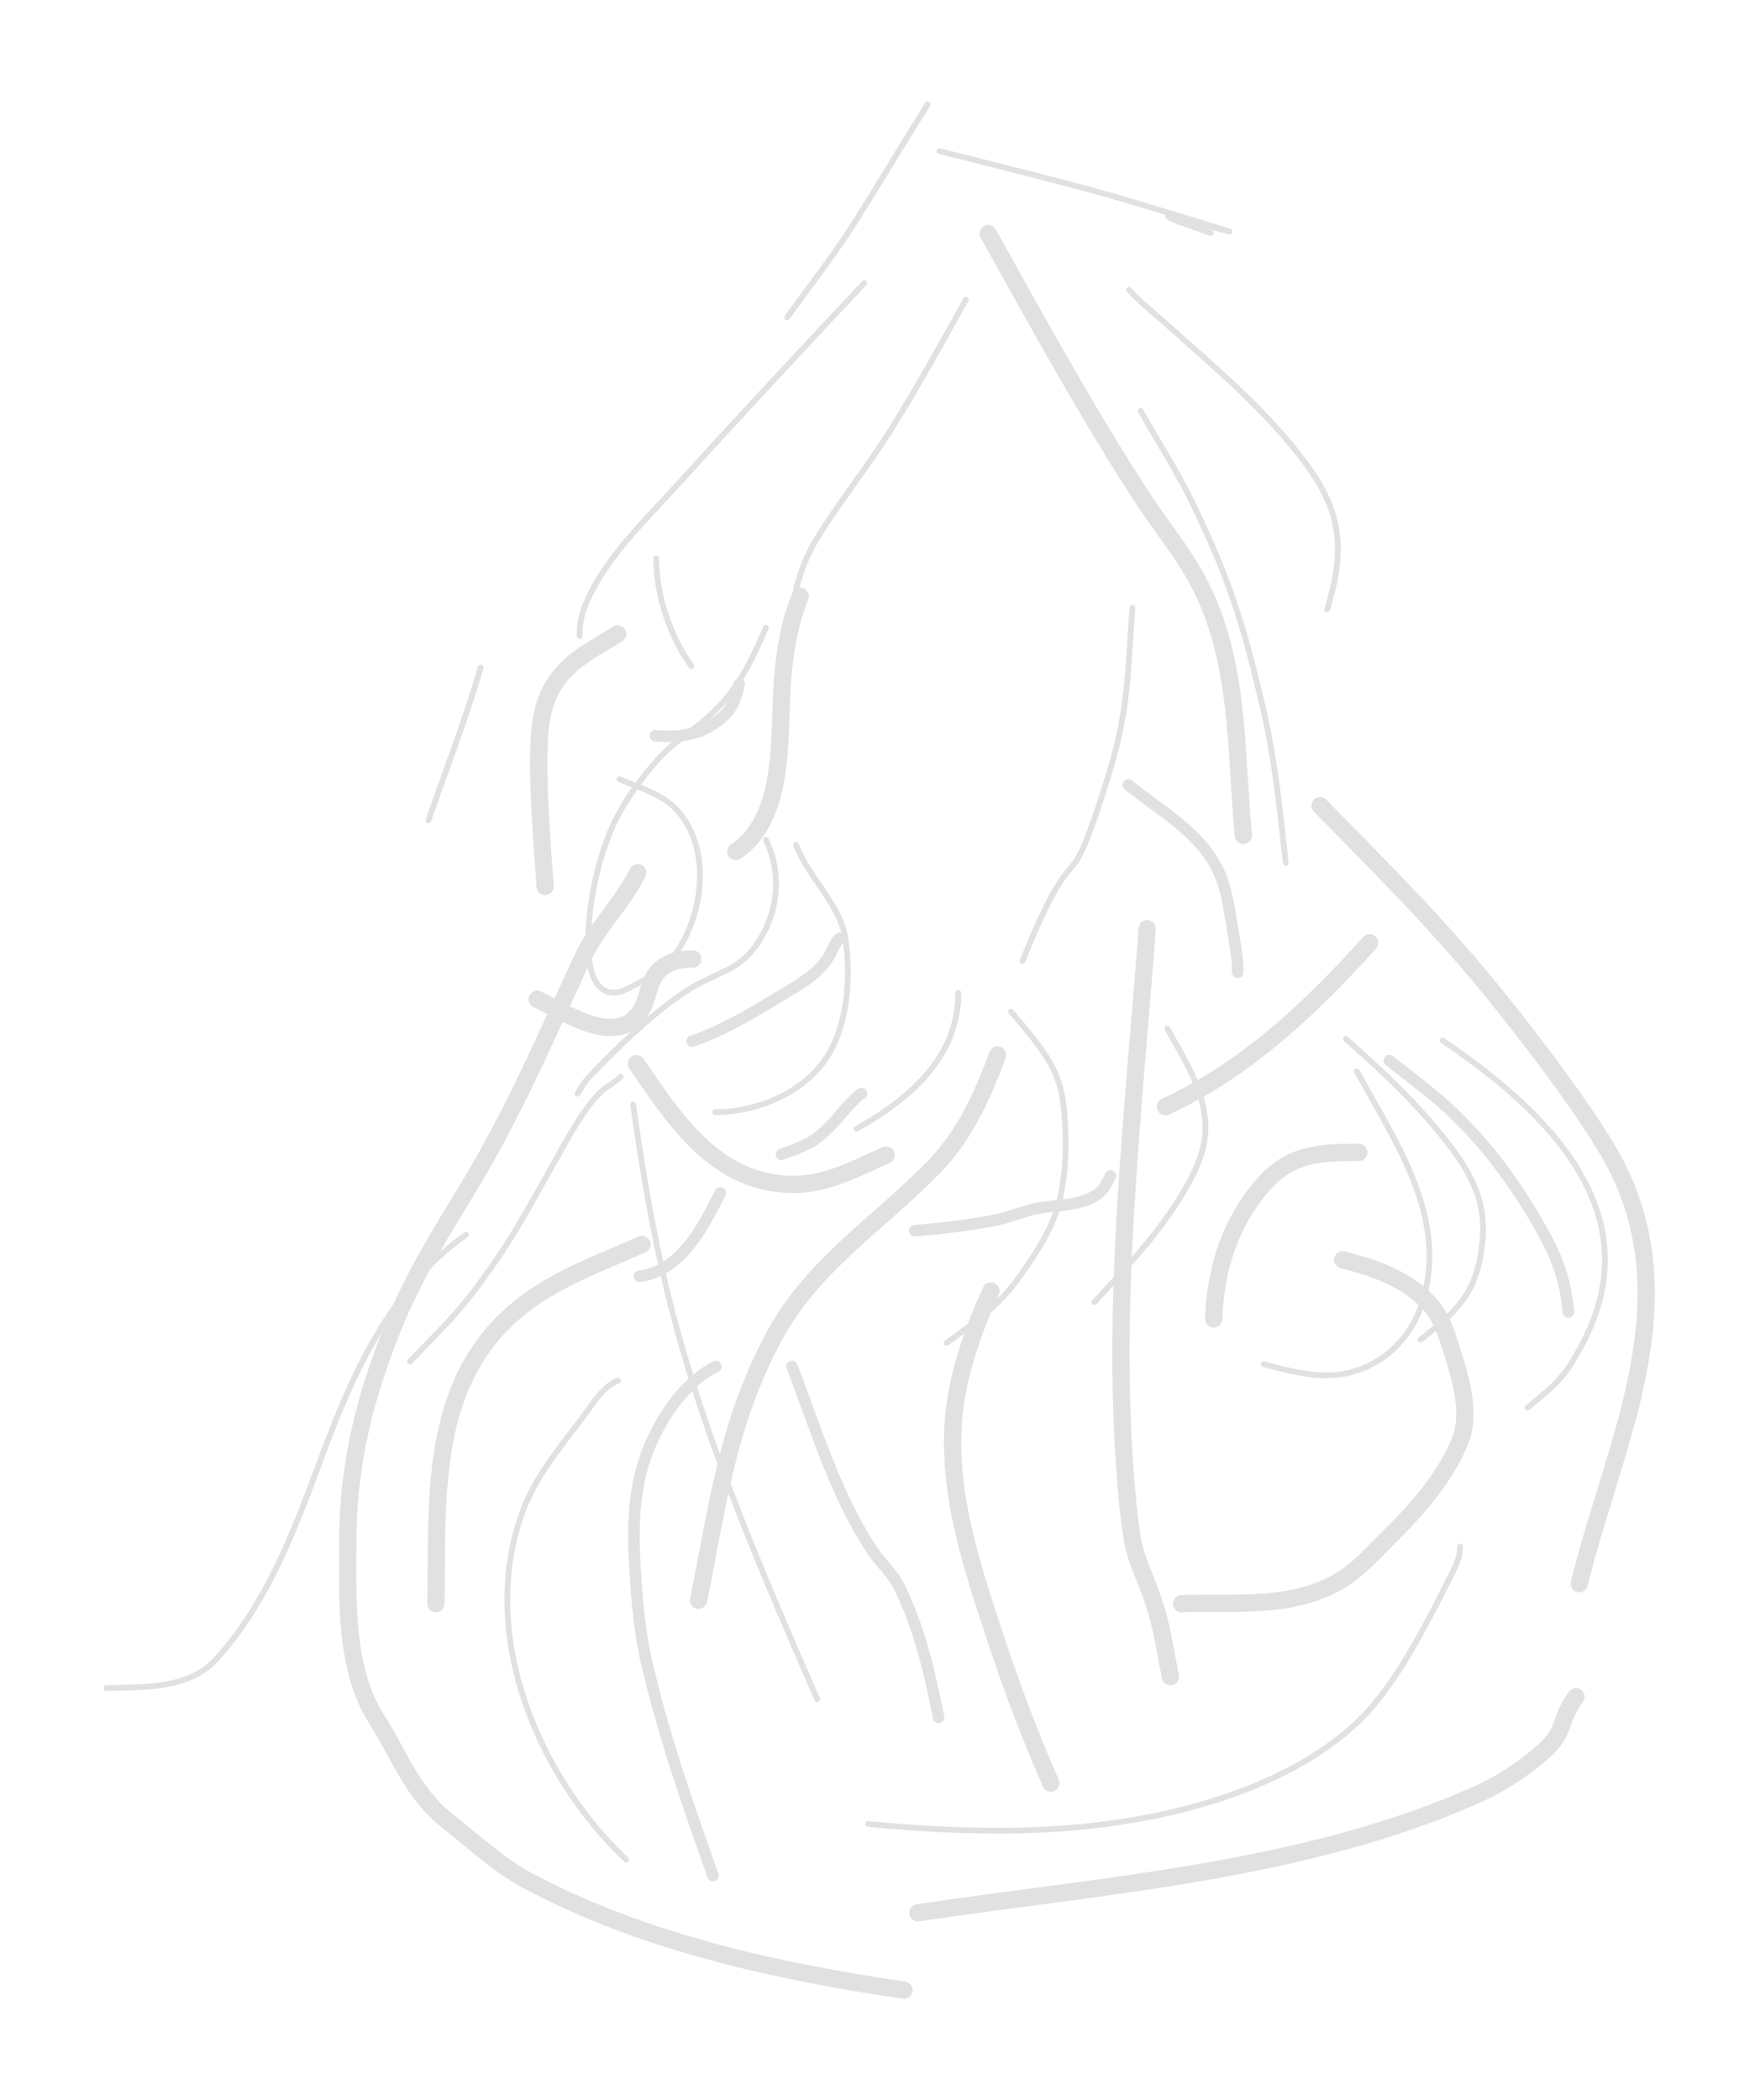 <svg width="306" height="365" viewBox="0 0 306 365" fill="none" xmlns="http://www.w3.org/2000/svg">
<g filter="url(#filter0_f_63_317)">
<path d="M157.165 345.898C135.059 342.679 111.447 337.47 91.602 326.798C86.601 324.109 82.282 319.992 77.828 316.514C71.692 311.723 69.534 305.186 65.523 298.883C59.849 289.966 60.472 277.955 60.472 267.846C60.472 254.335 63.498 242.503 68.645 229.922C72.094 221.49 76.889 213.896 81.593 206.139C89.255 193.5 95.03 179.975 101.243 166.607C103.788 161.133 108.218 157.02 110.885 151.686" stroke="#E1E1E1" stroke-width="3" stroke-linecap="round"/>
</g>
<g filter="url(#filter1_f_63_317)">
<path d="M93.374 173.677C98.307 175.93 106.758 181.967 111.116 176.115C112.217 174.637 112.534 172.583 113.191 170.876C114.439 167.631 117.327 166.674 120.454 166.674" stroke="#E1E1E1" stroke-width="3" stroke-linecap="round"/>
</g>
<g filter="url(#filter2_f_63_317)">
<path d="M110.648 184.883C116.842 193.862 123.362 204.192 135.134 205.685C142.502 206.62 147.498 203.648 154.069 200.757" stroke="#E1E1E1" stroke-width="3" stroke-linecap="round"/>
</g>
<g filter="url(#filter3_f_63_317)">
<path d="M202.626 192.353C216.613 185.898 227.943 175.202 238.109 163.873" stroke="#E1E1E1" stroke-width="3" stroke-linecap="round"/>
</g>
<g filter="url(#filter4_f_63_317)">
<path d="M211.029 229.238C211.282 220.642 213.876 212.489 219.589 205.946C224.373 200.466 229.503 200.291 236.241 200.291" stroke="#E1E1E1" stroke-width="3" stroke-linecap="round"/>
</g>
<g filter="url(#filter5_f_63_317)">
<path d="M233.44 218.967C238.744 220.328 244.075 222.071 248.017 226.074C250.053 228.14 251.092 230.513 251.96 233.285C253.547 238.356 256.007 245.215 253.853 250.456C251.18 256.962 246.409 262.318 241.481 267.186C238.823 269.811 236.267 272.779 233.025 274.708C224.586 279.728 214.773 278.402 205.427 278.728" stroke="#E1E1E1" stroke-width="3" stroke-linecap="round"/>
</g>
<g filter="url(#filter6_f_63_317)">
<path d="M94.774 154.069C94.297 146.922 93.519 138.116 93.685 130.828C93.784 126.509 94.129 122.156 96.616 118.534C99.362 114.535 103.414 112.716 107.38 110.182" stroke="#E1E1E1" stroke-width="3" stroke-linecap="round"/>
</g>
<g filter="url(#filter7_f_63_317)">
<path d="M127.924 147.999C136.967 141.97 135.268 126.953 136.094 117.703C136.545 112.653 137.276 108.277 139.129 103.645" stroke="#E1E1E1" stroke-width="3" stroke-linecap="round"/>
</g>
<g filter="url(#filter8_f_63_317)">
<path d="M171.812 40.615C180.497 56.141 189.003 71.775 198.735 86.681C201.83 91.421 205.544 95.888 208.229 100.896C215.584 114.616 214.776 130.126 216.166 145.198" stroke="#E1E1E1" stroke-width="3" stroke-linecap="round"/>
</g>
<g filter="url(#filter9_f_63_317)">
<path d="M121.444 278.138C124.848 261.573 126.266 248.311 134.093 233.192C141.021 219.811 152.508 213.043 162.505 202.694C167.858 197.153 170.814 190.404 173.453 183.367" stroke="#E1E1E1" stroke-width="3" stroke-linecap="round"/>
</g>
<g filter="url(#filter10_f_63_317)">
<path d="M182.698 309.921C179.052 301.627 175.838 293.093 173.002 284.495C168.898 272.05 164.517 259.04 165.875 245.713C166.603 238.577 169.295 230.899 172.296 224.396" stroke="#E1E1E1" stroke-width="3" stroke-linecap="round"/>
</g>
<g filter="url(#filter11_f_63_317)">
<path d="M159.583 332.458C191.585 327.658 226.826 325.308 256.858 311.879C260.744 310.142 264.381 307.775 267.645 305.041C272.566 300.919 270.741 299.398 274.001 294.896" stroke="#E1E1E1" stroke-width="3" stroke-linecap="round"/>
</g>
<g filter="url(#filter12_f_63_317)">
<path d="M229.506 140.027C239.644 150.406 247.848 158.433 257.244 169.627C263.311 176.855 276.732 194.02 281.193 202.951C293.309 227.208 280.445 251.308 274.58 275.249" stroke="#E1E1E1" stroke-width="3" stroke-linecap="round"/>
</g>
<g filter="url(#filter13_f_63_317)">
<path d="M199.456 161.408C197.025 194.323 192.855 228.045 196.053 261.026C197.073 271.545 197.79 270.284 200.548 278.33C202.058 282.738 202.581 286.932 203.501 291.429" stroke="#E1E1E1" stroke-width="3" stroke-linecap="round"/>
</g>
<g filter="url(#filter14_f_63_317)">
<path d="M75.792 278.716C76.098 262.674 74.638 244.447 85.937 231.524C92.94 223.514 102.21 220.434 111.62 216.307" stroke="#E1E1E1" stroke-width="3" stroke-linecap="round"/>
</g>
<g filter="url(#filter15_f_63_317)">
<path d="M123.953 325.985C119.561 313.548 115.143 301.029 112.249 288.138C111.14 283.198 110.763 278.018 110.431 272.977C110.027 266.842 110.047 260.631 111.763 254.706C113.611 248.329 118.305 240.592 124.453 237.518" stroke="#E1E1E1" stroke-width="2" stroke-linecap="round"/>
</g>
<g filter="url(#filter16_f_63_317)">
<path d="M137.698 237.518C141.837 248.174 145.335 260.151 151.832 269.728C153.291 271.88 155.211 273.471 156.372 275.851C159.914 283.112 161.627 290.687 163.189 298.495" stroke="#E1E1E1" stroke-width="2" stroke-linecap="round"/>
</g>
<g filter="url(#filter17_f_63_317)">
<path d="M135.876 200.632C137.437 200.069 138.986 199.526 140.469 198.785C141.931 198.053 143.173 196.892 144.32 195.745C145.656 194.41 146.751 192.861 148.121 191.558C148.624 191.079 149.152 190.334 149.806 190.072" stroke="#E1E1E1" stroke-width="2" stroke-linecap="round"/>
</g>
<g filter="url(#filter18_f_63_317)">
<path d="M111.167 221.843C118.457 220.853 122.249 213.291 125.232 207.324" stroke="#E1E1E1" stroke-width="2" stroke-linecap="round"/>
</g>
<g filter="url(#filter19_f_63_317)">
<path d="M159.034 213.903C163.612 213.54 168.206 212.979 172.721 212.139C175.527 211.617 178.124 210.366 180.914 209.92C183.923 209.439 187.068 209.555 189.862 208.131C191.72 207.184 192.259 206.057 193.063 204.375" stroke="#E1E1E1" stroke-width="2" stroke-linecap="round"/>
</g>
<g filter="url(#filter20_f_63_317)">
<path d="M241.551 184.336C248.267 189.658 251.583 191.81 257.335 198.359C261.612 203.23 265.745 209.428 268.808 215.175C271.131 219.533 272.253 223.306 272.693 228.045" stroke="#E1E1E1" stroke-width="2" stroke-linecap="round"/>
</g>
<g filter="url(#filter21_f_63_317)">
<path d="M196.189 136.42C201.671 140.941 208.446 144.464 211.711 151.125C213.468 154.711 213.853 159.088 214.555 162.993C214.9 164.915 215.195 167.024 215.195 168.983" stroke="#E1E1E1" stroke-width="2" stroke-linecap="round"/>
</g>
<g filter="url(#filter22_f_63_317)">
<path d="M113.935 127.869C118.333 128.243 122.138 127.715 125.59 124.652C127.461 122.993 127.968 121.208 128.516 118.945" stroke="#E1E1E1" stroke-width="2" stroke-linecap="round"/>
</g>
<g filter="url(#filter23_f_63_317)">
<path d="M120.355 180.961C125.441 179.214 130.302 176.355 134.875 173.585C138.02 171.679 142.238 169.521 144.159 166.159C144.719 165.178 145.14 163.904 145.946 163.098" stroke="#E1E1E1" stroke-width="2" stroke-linecap="round"/>
</g>
<g filter="url(#filter24_f_63_317)">
<path d="M71.288 236.636C77.906 229.706 79.984 228.033 85.615 219.984C90.199 213.43 93.151 207.616 97.086 200.741C99.079 197.26 100.88 193.772 103.536 190.749C105.518 188.493 105.786 189.063 107.924 187.154" stroke="#E1E1E1" stroke-linecap="round"/>
</g>
<g filter="url(#filter25_f_63_317)">
<path d="M108.875 323.229C93.399 308.597 83.085 283.951 90.848 262.778C93.085 256.676 97.374 251.529 101.262 246.416C102.769 244.435 104.92 240.809 107.448 239.967" stroke="#E1E1E1" stroke-linecap="round"/>
</g>
<g filter="url(#filter26_f_63_317)">
<path d="M235.91 186.203C242.653 198.628 252.096 211.863 247.144 226.804C244.947 233.432 239.262 238.267 232.368 238.962C228.317 239.371 223.657 238.182 219.733 237.112" stroke="#E1E1E1" stroke-linecap="round"/>
</g>
<g filter="url(#filter27_f_63_317)">
<path d="M196.883 105.646C196.014 117.462 196.228 123.512 192.637 135.047C184.92 159.833 187.866 142.1 177.775 167.022" stroke="#E1E1E1" stroke-linecap="round"/>
</g>
<g filter="url(#filter28_f_63_317)">
<path d="M167.932 52.088C162.963 60.954 159.974 66.566 154.647 75.055C150.775 81.225 146.213 86.91 142.343 93.069C140.446 96.088 139.251 99.066 138.402 102.462" stroke="#E1E1E1" stroke-linecap="round"/>
</g>
<g filter="url(#filter29_f_63_317)">
<path d="M196.304 50.352C198.059 52.377 200.578 54.361 202.464 56.045C211.04 63.706 220.225 71.331 227.088 80.653C231.581 86.757 233.386 92.089 232.299 99.407C231.957 101.704 231.347 103.729 230.755 105.937" stroke="#E1E1E1" stroke-linecap="round"/>
</g>
<g filter="url(#filter30_f_63_317)">
<path d="M150.273 49.193C139.202 60.98 128.185 72.811 117.302 84.77C111.745 90.875 105.294 97.04 101.942 104.73C101.092 106.679 100.768 108.487 100.768 110.568" stroke="#E1E1E1" stroke-linecap="round"/>
</g>
<g filter="url(#filter31_f_63_317)">
<path d="M83.565 116.041C80.972 125.017 77.533 133.789 74.476 142.609" stroke="#E1E1E1" stroke-linecap="round"/>
</g>
<g filter="url(#filter32_f_63_317)">
<path d="M148.898 196.21C158.065 191.069 166.624 183.787 166.624 172.576" stroke="#E1E1E1" stroke-linecap="round"/>
</g>
<g filter="url(#filter33_f_63_317)">
<path d="M175.782 175.826C178.478 179.051 181.653 182.563 183.43 186.429C184.436 188.617 184.834 191.036 185.039 193.42C185.48 198.573 185.392 203.973 184.119 209.012C182.89 213.884 179.615 218.636 176.701 222.635C173.406 227.157 169.003 230.173 164.556 233.434" stroke="#E1E1E1" stroke-linecap="round"/>
</g>
<g filter="url(#filter34_f_63_317)">
<path d="M202.961 178.779C205.813 183.955 209.285 189.194 209.575 195.307C209.821 200.479 207.018 205.311 204.307 209.487C200.305 215.653 195.209 220.951 190.258 226.343" stroke="#E1E1E1" stroke-linecap="round"/>
</g>
<g filter="url(#filter35_f_63_317)">
<path d="M233.981 180.553C239.85 185.748 245.484 190.961 250.443 197.064C255.282 203.017 258.579 208.274 257.714 216.086C257.282 219.986 256.368 223.382 253.906 226.508C251.928 229.021 249.433 230.881 246.98 232.843" stroke="#E1E1E1" stroke-linecap="round"/>
</g>
<g filter="url(#filter36_f_63_317)">
<path d="M250.82 180.848C265.321 190.703 282.951 205.793 278.262 225.391C277.229 229.712 275.204 233.945 272.748 237.635C270.775 240.599 268.259 242.414 265.592 244.66" stroke="#E1E1E1" stroke-linecap="round"/>
</g>
<g filter="url(#filter37_f_63_317)">
<path d="M150.947 317.024C168.712 318.686 186.309 319.049 203.849 314.945C216.885 311.895 231.769 305.785 240.148 294.703C245.108 288.142 248.899 280.538 252.566 273.203C253.385 271.565 253.852 270.513 253.852 268.771" stroke="#E1E1E1" stroke-linecap="round"/>
</g>
<g filter="url(#filter38_f_63_317)">
<path d="M142.084 295.36C131.297 270.521 120.794 246.352 114.922 219.809C112.969 210.983 111.337 201.028 110.08 191.963" stroke="#E1E1E1" stroke-linecap="round"/>
</g>
<g filter="url(#filter39_f_63_317)">
<path d="M18.5 293.39C24.892 293.248 32.788 293.592 37.483 288.494C46.657 278.534 51.442 265.267 56.084 252.797C61.401 238.515 68.101 223.662 81.031 214.611" stroke="#E1E1E1" stroke-linecap="round"/>
</g>
<g filter="url(#filter40_f_63_317)">
<path d="M124.366 193.307C131.434 193.307 139.371 190.085 143.465 184.18C147.341 178.589 147.928 170.17 147.07 163.637C146.206 157.058 140.628 152.775 138.398 146.828" stroke="#E1E1E1" stroke-linecap="round"/>
</g>
<g filter="url(#filter41_f_63_317)">
<path d="M100.396 190.092C101.96 187.594 101.556 188.034 104.423 185.122C109.189 180.282 114.291 175.466 120.046 171.805C123.696 169.484 127.815 168.783 130.7 165.293C135.145 159.915 136.267 152.214 133.136 145.951" stroke="#E1E1E1" stroke-linecap="round"/>
</g>
<g filter="url(#filter42_f_63_317)">
<path d="M107.704 135.428C112.62 137.542 116.69 138.292 119.559 143.386C123.156 149.774 121.873 158.667 118.211 164.644C116.156 167.998 113.984 169.429 110.594 171.075C109.375 171.667 108.149 172.507 106.794 172.521C103.126 172.556 102.444 167.939 102.312 165.472C101.94 158.552 103.753 149.691 106.567 143.483C108.105 140.09 110.279 136.988 112.608 134.08C117.301 128.221 119.361 128.284 124.301 123.508C128.504 119.444 130.898 114.384 133.136 109.119" stroke="#E1E1E1" stroke-linecap="round"/>
</g>
<g filter="url(#filter43_f_63_317)">
<path d="M114.093 97.068C114.093 103.479 116.501 110.612 120.196 115.785" stroke="#E1E1E1" stroke-linecap="round"/>
</g>
<g filter="url(#filter44_f_63_317)">
<path d="M163.325 26.27C172.623 28.622 187.291 32.195 196.87 35.085C239.83 48.047 184.154 31.383 210.524 40.51" stroke="#E1E1E1" stroke-linecap="round"/>
</g>
<g filter="url(#filter45_f_63_317)">
<path d="M161.291 18.133C157.161 24.689 153.194 31.343 149.084 37.912C145.262 44.021 141.015 49.367 136.878 55.159" stroke="#E1E1E1" stroke-linecap="round"/>
</g>
<g filter="url(#filter46_f_63_317)">
<path d="M198.317 71.434C201.271 76.663 204.545 81.724 207.178 87.121C213.745 100.581 216.236 108.654 219.611 123.176C221.742 132.346 222.509 140.79 223.544 149.962" stroke="#E1E1E1" stroke-linecap="round"/>
</g>
<defs>
<filter id="filter0_f_63_317" x="41.452" y="132.685" width="134.714" height="232.213" filterUnits="userSpaceOnUse" color-interpolation-filters="sRGB">
<feFlood flood-opacity="0" result="BackgroundImageFix"/>
<feBlend mode="normal" in="SourceGraphic" in2="BackgroundImageFix" result="shape"/>
<feGaussianBlur stdDeviation="8.75" result="effect1_foregroundBlur_63_317"/>
</filter>
<filter id="filter1_f_63_317" x="74.374" y="147.674" width="65.08" height="49.923" filterUnits="userSpaceOnUse" color-interpolation-filters="sRGB">
<feFlood flood-opacity="0" result="BackgroundImageFix"/>
<feBlend mode="normal" in="SourceGraphic" in2="BackgroundImageFix" result="shape"/>
<feGaussianBlur stdDeviation="8.75" result="effect1_foregroundBlur_63_317"/>
</filter>
<filter id="filter2_f_63_317" x="91.648" y="165.883" width="81.421" height="58.976" filterUnits="userSpaceOnUse" color-interpolation-filters="sRGB">
<feFlood flood-opacity="0" result="BackgroundImageFix"/>
<feBlend mode="normal" in="SourceGraphic" in2="BackgroundImageFix" result="shape"/>
<feGaussianBlur stdDeviation="8.75" result="effect1_foregroundBlur_63_317"/>
</filter>
<filter id="filter3_f_63_317" x="183.626" y="144.873" width="73.484" height="66.481" filterUnits="userSpaceOnUse" color-interpolation-filters="sRGB">
<feFlood flood-opacity="0" result="BackgroundImageFix"/>
<feBlend mode="normal" in="SourceGraphic" in2="BackgroundImageFix" result="shape"/>
<feGaussianBlur stdDeviation="8.75" result="effect1_foregroundBlur_63_317"/>
</filter>
<filter id="filter4_f_63_317" x="192.029" y="181.291" width="63.212" height="66.947" filterUnits="userSpaceOnUse" color-interpolation-filters="sRGB">
<feFlood flood-opacity="0" result="BackgroundImageFix"/>
<feBlend mode="normal" in="SourceGraphic" in2="BackgroundImageFix" result="shape"/>
<feGaussianBlur stdDeviation="8.75" result="effect1_foregroundBlur_63_317"/>
</filter>
<filter id="filter5_f_63_317" x="186.427" y="199.966" width="87.271" height="97.762" filterUnits="userSpaceOnUse" color-interpolation-filters="sRGB">
<feFlood flood-opacity="0" result="BackgroundImageFix"/>
<feBlend mode="normal" in="SourceGraphic" in2="BackgroundImageFix" result="shape"/>
<feGaussianBlur stdDeviation="8.75" result="effect1_foregroundBlur_63_317"/>
</filter>
<filter id="filter6_f_63_317" x="74.662" y="91.181" width="51.718" height="81.888" filterUnits="userSpaceOnUse" color-interpolation-filters="sRGB">
<feFlood flood-opacity="0" result="BackgroundImageFix"/>
<feBlend mode="normal" in="SourceGraphic" in2="BackgroundImageFix" result="shape"/>
<feGaussianBlur stdDeviation="8.75" result="effect1_foregroundBlur_63_317"/>
</filter>
<filter id="filter7_f_63_317" x="108.924" y="84.644" width="49.206" height="82.355" filterUnits="userSpaceOnUse" color-interpolation-filters="sRGB">
<feFlood flood-opacity="0" result="BackgroundImageFix"/>
<feBlend mode="normal" in="SourceGraphic" in2="BackgroundImageFix" result="shape"/>
<feGaussianBlur stdDeviation="8.75" result="effect1_foregroundBlur_63_317"/>
</filter>
<filter id="filter8_f_63_317" x="152.811" y="21.615" width="82.355" height="142.583" filterUnits="userSpaceOnUse" color-interpolation-filters="sRGB">
<feFlood flood-opacity="0" result="BackgroundImageFix"/>
<feBlend mode="normal" in="SourceGraphic" in2="BackgroundImageFix" result="shape"/>
<feGaussianBlur stdDeviation="8.75" result="effect1_foregroundBlur_63_317"/>
</filter>
<filter id="filter9_f_63_317" x="102.444" y="164.367" width="90.009" height="132.771" filterUnits="userSpaceOnUse" color-interpolation-filters="sRGB">
<feFlood flood-opacity="0" result="BackgroundImageFix"/>
<feBlend mode="normal" in="SourceGraphic" in2="BackgroundImageFix" result="shape"/>
<feGaussianBlur stdDeviation="8.75" result="effect1_foregroundBlur_63_317"/>
</filter>
<filter id="filter10_f_63_317" x="146.624" y="205.396" width="55.075" height="123.525" filterUnits="userSpaceOnUse" color-interpolation-filters="sRGB">
<feFlood flood-opacity="0" result="BackgroundImageFix"/>
<feBlend mode="normal" in="SourceGraphic" in2="BackgroundImageFix" result="shape"/>
<feGaussianBlur stdDeviation="8.75" result="effect1_foregroundBlur_63_317"/>
</filter>
<filter id="filter11_f_63_317" x="140.583" y="275.896" width="152.418" height="75.562" filterUnits="userSpaceOnUse" color-interpolation-filters="sRGB">
<feFlood flood-opacity="0" result="BackgroundImageFix"/>
<feBlend mode="normal" in="SourceGraphic" in2="BackgroundImageFix" result="shape"/>
<feGaussianBlur stdDeviation="8.75" result="effect1_foregroundBlur_63_317"/>
</filter>
<filter id="filter12_f_63_317" x="210.506" y="121.027" width="94.71" height="173.222" filterUnits="userSpaceOnUse" color-interpolation-filters="sRGB">
<feFlood flood-opacity="0" result="BackgroundImageFix"/>
<feBlend mode="normal" in="SourceGraphic" in2="BackgroundImageFix" result="shape"/>
<feGaussianBlur stdDeviation="8.75" result="effect1_foregroundBlur_63_317"/>
</filter>
<filter id="filter13_f_63_317" x="175.893" y="142.408" width="46.608" height="168.021" filterUnits="userSpaceOnUse" color-interpolation-filters="sRGB">
<feFlood flood-opacity="0" result="BackgroundImageFix"/>
<feBlend mode="normal" in="SourceGraphic" in2="BackgroundImageFix" result="shape"/>
<feGaussianBlur stdDeviation="8.75" result="effect1_foregroundBlur_63_317"/>
</filter>
<filter id="filter14_f_63_317" x="56.792" y="197.306" width="73.828" height="100.41" filterUnits="userSpaceOnUse" color-interpolation-filters="sRGB">
<feFlood flood-opacity="0" result="BackgroundImageFix"/>
<feBlend mode="normal" in="SourceGraphic" in2="BackgroundImageFix" result="shape"/>
<feGaussianBlur stdDeviation="8.75" result="effect1_foregroundBlur_63_317"/>
</filter>
<filter id="filter15_f_63_317" x="91.715" y="219.017" width="51.239" height="125.468" filterUnits="userSpaceOnUse" color-interpolation-filters="sRGB">
<feFlood flood-opacity="0" result="BackgroundImageFix"/>
<feBlend mode="normal" in="SourceGraphic" in2="BackgroundImageFix" result="shape"/>
<feGaussianBlur stdDeviation="8.75" result="effect1_foregroundBlur_63_317"/>
</filter>
<filter id="filter16_f_63_317" x="119.198" y="219.017" width="62.491" height="97.978" filterUnits="userSpaceOnUse" color-interpolation-filters="sRGB">
<feFlood flood-opacity="0" result="BackgroundImageFix"/>
<feBlend mode="normal" in="SourceGraphic" in2="BackgroundImageFix" result="shape"/>
<feGaussianBlur stdDeviation="8.75" result="effect1_foregroundBlur_63_317"/>
</filter>
<filter id="filter17_f_63_317" x="117.376" y="171.572" width="50.93" height="47.56" filterUnits="userSpaceOnUse" color-interpolation-filters="sRGB">
<feFlood flood-opacity="0" result="BackgroundImageFix"/>
<feBlend mode="normal" in="SourceGraphic" in2="BackgroundImageFix" result="shape"/>
<feGaussianBlur stdDeviation="8.75" result="effect1_foregroundBlur_63_317"/>
</filter>
<filter id="filter18_f_63_317" x="92.667" y="188.824" width="51.066" height="51.519" filterUnits="userSpaceOnUse" color-interpolation-filters="sRGB">
<feFlood flood-opacity="0" result="BackgroundImageFix"/>
<feBlend mode="normal" in="SourceGraphic" in2="BackgroundImageFix" result="shape"/>
<feGaussianBlur stdDeviation="8.75" result="effect1_foregroundBlur_63_317"/>
</filter>
<filter id="filter19_f_63_317" x="140.534" y="185.875" width="71.029" height="46.528" filterUnits="userSpaceOnUse" color-interpolation-filters="sRGB">
<feFlood flood-opacity="0" result="BackgroundImageFix"/>
<feBlend mode="normal" in="SourceGraphic" in2="BackgroundImageFix" result="shape"/>
<feGaussianBlur stdDeviation="8.75" result="effect1_foregroundBlur_63_317"/>
</filter>
<filter id="filter20_f_63_317" x="223.051" y="165.836" width="68.143" height="80.709" filterUnits="userSpaceOnUse" color-interpolation-filters="sRGB">
<feFlood flood-opacity="0" result="BackgroundImageFix"/>
<feBlend mode="normal" in="SourceGraphic" in2="BackgroundImageFix" result="shape"/>
<feGaussianBlur stdDeviation="8.75" result="effect1_foregroundBlur_63_317"/>
</filter>
<filter id="filter21_f_63_317" x="177.689" y="117.92" width="56.006" height="69.563" filterUnits="userSpaceOnUse" color-interpolation-filters="sRGB">
<feFlood flood-opacity="0" result="BackgroundImageFix"/>
<feBlend mode="normal" in="SourceGraphic" in2="BackgroundImageFix" result="shape"/>
<feGaussianBlur stdDeviation="8.75" result="effect1_foregroundBlur_63_317"/>
</filter>
<filter id="filter22_f_63_317" x="95.434" y="100.445" width="51.582" height="46.028" filterUnits="userSpaceOnUse" color-interpolation-filters="sRGB">
<feFlood flood-opacity="0" result="BackgroundImageFix"/>
<feBlend mode="normal" in="SourceGraphic" in2="BackgroundImageFix" result="shape"/>
<feGaussianBlur stdDeviation="8.75" result="effect1_foregroundBlur_63_317"/>
</filter>
<filter id="filter23_f_63_317" x="101.855" y="144.598" width="62.591" height="54.863" filterUnits="userSpaceOnUse" color-interpolation-filters="sRGB">
<feFlood flood-opacity="0" result="BackgroundImageFix"/>
<feBlend mode="normal" in="SourceGraphic" in2="BackgroundImageFix" result="shape"/>
<feGaussianBlur stdDeviation="8.75" result="effect1_foregroundBlur_63_317"/>
</filter>
<filter id="filter24_f_63_317" x="53.288" y="169.154" width="72.635" height="85.482" filterUnits="userSpaceOnUse" color-interpolation-filters="sRGB">
<feFlood flood-opacity="0" result="BackgroundImageFix"/>
<feBlend mode="normal" in="SourceGraphic" in2="BackgroundImageFix" result="shape"/>
<feGaussianBlur stdDeviation="8.75" result="effect1_foregroundBlur_63_317"/>
</filter>
<filter id="filter25_f_63_317" x="70.201" y="221.967" width="56.674" height="119.263" filterUnits="userSpaceOnUse" color-interpolation-filters="sRGB">
<feFlood flood-opacity="0" result="BackgroundImageFix"/>
<feBlend mode="normal" in="SourceGraphic" in2="BackgroundImageFix" result="shape"/>
<feGaussianBlur stdDeviation="8.75" result="effect1_foregroundBlur_63_317"/>
</filter>
<filter id="filter26_f_63_317" x="201.733" y="168.203" width="64.792" height="88.842" filterUnits="userSpaceOnUse" color-interpolation-filters="sRGB">
<feFlood flood-opacity="0" result="BackgroundImageFix"/>
<feBlend mode="normal" in="SourceGraphic" in2="BackgroundImageFix" result="shape"/>
<feGaussianBlur stdDeviation="8.75" result="effect1_foregroundBlur_63_317"/>
</filter>
<filter id="filter27_f_63_317" x="159.775" y="87.647" width="55.108" height="97.375" filterUnits="userSpaceOnUse" color-interpolation-filters="sRGB">
<feFlood flood-opacity="0" result="BackgroundImageFix"/>
<feBlend mode="normal" in="SourceGraphic" in2="BackgroundImageFix" result="shape"/>
<feGaussianBlur stdDeviation="8.75" result="effect1_foregroundBlur_63_317"/>
</filter>
<filter id="filter28_f_63_317" x="120.402" y="34.088" width="65.53" height="86.374" filterUnits="userSpaceOnUse" color-interpolation-filters="sRGB">
<feFlood flood-opacity="0" result="BackgroundImageFix"/>
<feBlend mode="normal" in="SourceGraphic" in2="BackgroundImageFix" result="shape"/>
<feGaussianBlur stdDeviation="8.75" result="effect1_foregroundBlur_63_317"/>
</filter>
<filter id="filter29_f_63_317" x="178.304" y="32.352" width="72.303" height="91.585" filterUnits="userSpaceOnUse" color-interpolation-filters="sRGB">
<feFlood flood-opacity="0" result="BackgroundImageFix"/>
<feBlend mode="normal" in="SourceGraphic" in2="BackgroundImageFix" result="shape"/>
<feGaussianBlur stdDeviation="8.75" result="effect1_foregroundBlur_63_317"/>
</filter>
<filter id="filter30_f_63_317" x="82.768" y="31.193" width="85.505" height="97.375" filterUnits="userSpaceOnUse" color-interpolation-filters="sRGB">
<feFlood flood-opacity="0" result="BackgroundImageFix"/>
<feBlend mode="normal" in="SourceGraphic" in2="BackgroundImageFix" result="shape"/>
<feGaussianBlur stdDeviation="8.75" result="effect1_foregroundBlur_63_317"/>
</filter>
<filter id="filter31_f_63_317" x="56.475" y="98.041" width="45.089" height="62.569" filterUnits="userSpaceOnUse" color-interpolation-filters="sRGB">
<feFlood flood-opacity="0" result="BackgroundImageFix"/>
<feBlend mode="normal" in="SourceGraphic" in2="BackgroundImageFix" result="shape"/>
<feGaussianBlur stdDeviation="8.75" result="effect1_foregroundBlur_63_317"/>
</filter>
<filter id="filter32_f_63_317" x="130.898" y="154.576" width="53.726" height="59.634" filterUnits="userSpaceOnUse" color-interpolation-filters="sRGB">
<feFlood flood-opacity="0" result="BackgroundImageFix"/>
<feBlend mode="normal" in="SourceGraphic" in2="BackgroundImageFix" result="shape"/>
<feGaussianBlur stdDeviation="8.75" result="effect1_foregroundBlur_63_317"/>
</filter>
<filter id="filter33_f_63_317" x="146.556" y="157.826" width="56.724" height="93.608" filterUnits="userSpaceOnUse" color-interpolation-filters="sRGB">
<feFlood flood-opacity="0" result="BackgroundImageFix"/>
<feBlend mode="normal" in="SourceGraphic" in2="BackgroundImageFix" result="shape"/>
<feGaussianBlur stdDeviation="8.75" result="effect1_foregroundBlur_63_317"/>
</filter>
<filter id="filter34_f_63_317" x="172.258" y="160.779" width="55.333" height="83.564" filterUnits="userSpaceOnUse" color-interpolation-filters="sRGB">
<feFlood flood-opacity="0" result="BackgroundImageFix"/>
<feBlend mode="normal" in="SourceGraphic" in2="BackgroundImageFix" result="shape"/>
<feGaussianBlur stdDeviation="8.75" result="effect1_foregroundBlur_63_317"/>
</filter>
<filter id="filter35_f_63_317" x="215.981" y="162.553" width="59.87" height="88.291" filterUnits="userSpaceOnUse" color-interpolation-filters="sRGB">
<feFlood flood-opacity="0" result="BackgroundImageFix"/>
<feBlend mode="normal" in="SourceGraphic" in2="BackgroundImageFix" result="shape"/>
<feGaussianBlur stdDeviation="8.75" result="effect1_foregroundBlur_63_317"/>
</filter>
<filter id="filter36_f_63_317" x="232.82" y="162.848" width="64.213" height="99.812" filterUnits="userSpaceOnUse" color-interpolation-filters="sRGB">
<feFlood flood-opacity="0" result="BackgroundImageFix"/>
<feBlend mode="normal" in="SourceGraphic" in2="BackgroundImageFix" result="shape"/>
<feGaussianBlur stdDeviation="8.75" result="effect1_foregroundBlur_63_317"/>
</filter>
<filter id="filter37_f_63_317" x="132.947" y="250.771" width="138.905" height="85.424" filterUnits="userSpaceOnUse" color-interpolation-filters="sRGB">
<feFlood flood-opacity="0" result="BackgroundImageFix"/>
<feBlend mode="normal" in="SourceGraphic" in2="BackgroundImageFix" result="shape"/>
<feGaussianBlur stdDeviation="8.75" result="effect1_foregroundBlur_63_317"/>
</filter>
<filter id="filter38_f_63_317" x="92.08" y="173.963" width="68.004" height="139.397" filterUnits="userSpaceOnUse" color-interpolation-filters="sRGB">
<feFlood flood-opacity="0" result="BackgroundImageFix"/>
<feBlend mode="normal" in="SourceGraphic" in2="BackgroundImageFix" result="shape"/>
<feGaussianBlur stdDeviation="8.75" result="effect1_foregroundBlur_63_317"/>
</filter>
<filter id="filter39_f_63_317" x="0.5" y="196.611" width="98.531" height="114.779" filterUnits="userSpaceOnUse" color-interpolation-filters="sRGB">
<feFlood flood-opacity="0" result="BackgroundImageFix"/>
<feBlend mode="normal" in="SourceGraphic" in2="BackgroundImageFix" result="shape"/>
<feGaussianBlur stdDeviation="8.75" result="effect1_foregroundBlur_63_317"/>
</filter>
<filter id="filter40_f_63_317" x="106.366" y="128.828" width="59.048" height="82.479" filterUnits="userSpaceOnUse" color-interpolation-filters="sRGB">
<feFlood flood-opacity="0" result="BackgroundImageFix"/>
<feBlend mode="normal" in="SourceGraphic" in2="BackgroundImageFix" result="shape"/>
<feGaussianBlur stdDeviation="8.75" result="effect1_foregroundBlur_63_317"/>
</filter>
<filter id="filter41_f_63_317" x="82.395" y="127.951" width="70.519" height="80.141" filterUnits="userSpaceOnUse" color-interpolation-filters="sRGB">
<feFlood flood-opacity="0" result="BackgroundImageFix"/>
<feBlend mode="normal" in="SourceGraphic" in2="BackgroundImageFix" result="shape"/>
<feGaussianBlur stdDeviation="8.75" result="effect1_foregroundBlur_63_317"/>
</filter>
<filter id="filter42_f_63_317" x="84.264" y="91.119" width="66.872" height="99.402" filterUnits="userSpaceOnUse" color-interpolation-filters="sRGB">
<feFlood flood-opacity="0" result="BackgroundImageFix"/>
<feBlend mode="normal" in="SourceGraphic" in2="BackgroundImageFix" result="shape"/>
<feGaussianBlur stdDeviation="8.75" result="effect1_foregroundBlur_63_317"/>
</filter>
<filter id="filter43_f_63_317" x="96.093" y="79.068" width="42.103" height="54.717" filterUnits="userSpaceOnUse" color-interpolation-filters="sRGB">
<feFlood flood-opacity="0" result="BackgroundImageFix"/>
<feBlend mode="normal" in="SourceGraphic" in2="BackgroundImageFix" result="shape"/>
<feGaussianBlur stdDeviation="8.75" result="effect1_foregroundBlur_63_317"/>
</filter>
<filter id="filter44_f_63_317" x="145.325" y="8.269" width="86.447" height="50.241" filterUnits="userSpaceOnUse" color-interpolation-filters="sRGB">
<feFlood flood-opacity="0" result="BackgroundImageFix"/>
<feBlend mode="normal" in="SourceGraphic" in2="BackgroundImageFix" result="shape"/>
<feGaussianBlur stdDeviation="8.75" result="effect1_foregroundBlur_63_317"/>
</filter>
<filter id="filter45_f_63_317" x="118.878" y="0.133" width="60.413" height="73.026" filterUnits="userSpaceOnUse" color-interpolation-filters="sRGB">
<feFlood flood-opacity="0" result="BackgroundImageFix"/>
<feBlend mode="normal" in="SourceGraphic" in2="BackgroundImageFix" result="shape"/>
<feGaussianBlur stdDeviation="8.75" result="effect1_foregroundBlur_63_317"/>
</filter>
<filter id="filter46_f_63_317" x="180.317" y="53.434" width="61.227" height="114.529" filterUnits="userSpaceOnUse" color-interpolation-filters="sRGB">
<feFlood flood-opacity="0" result="BackgroundImageFix"/>
<feBlend mode="normal" in="SourceGraphic" in2="BackgroundImageFix" result="shape"/>
<feGaussianBlur stdDeviation="8.75" result="effect1_foregroundBlur_63_317"/>
</filter>
</defs>
</svg>
